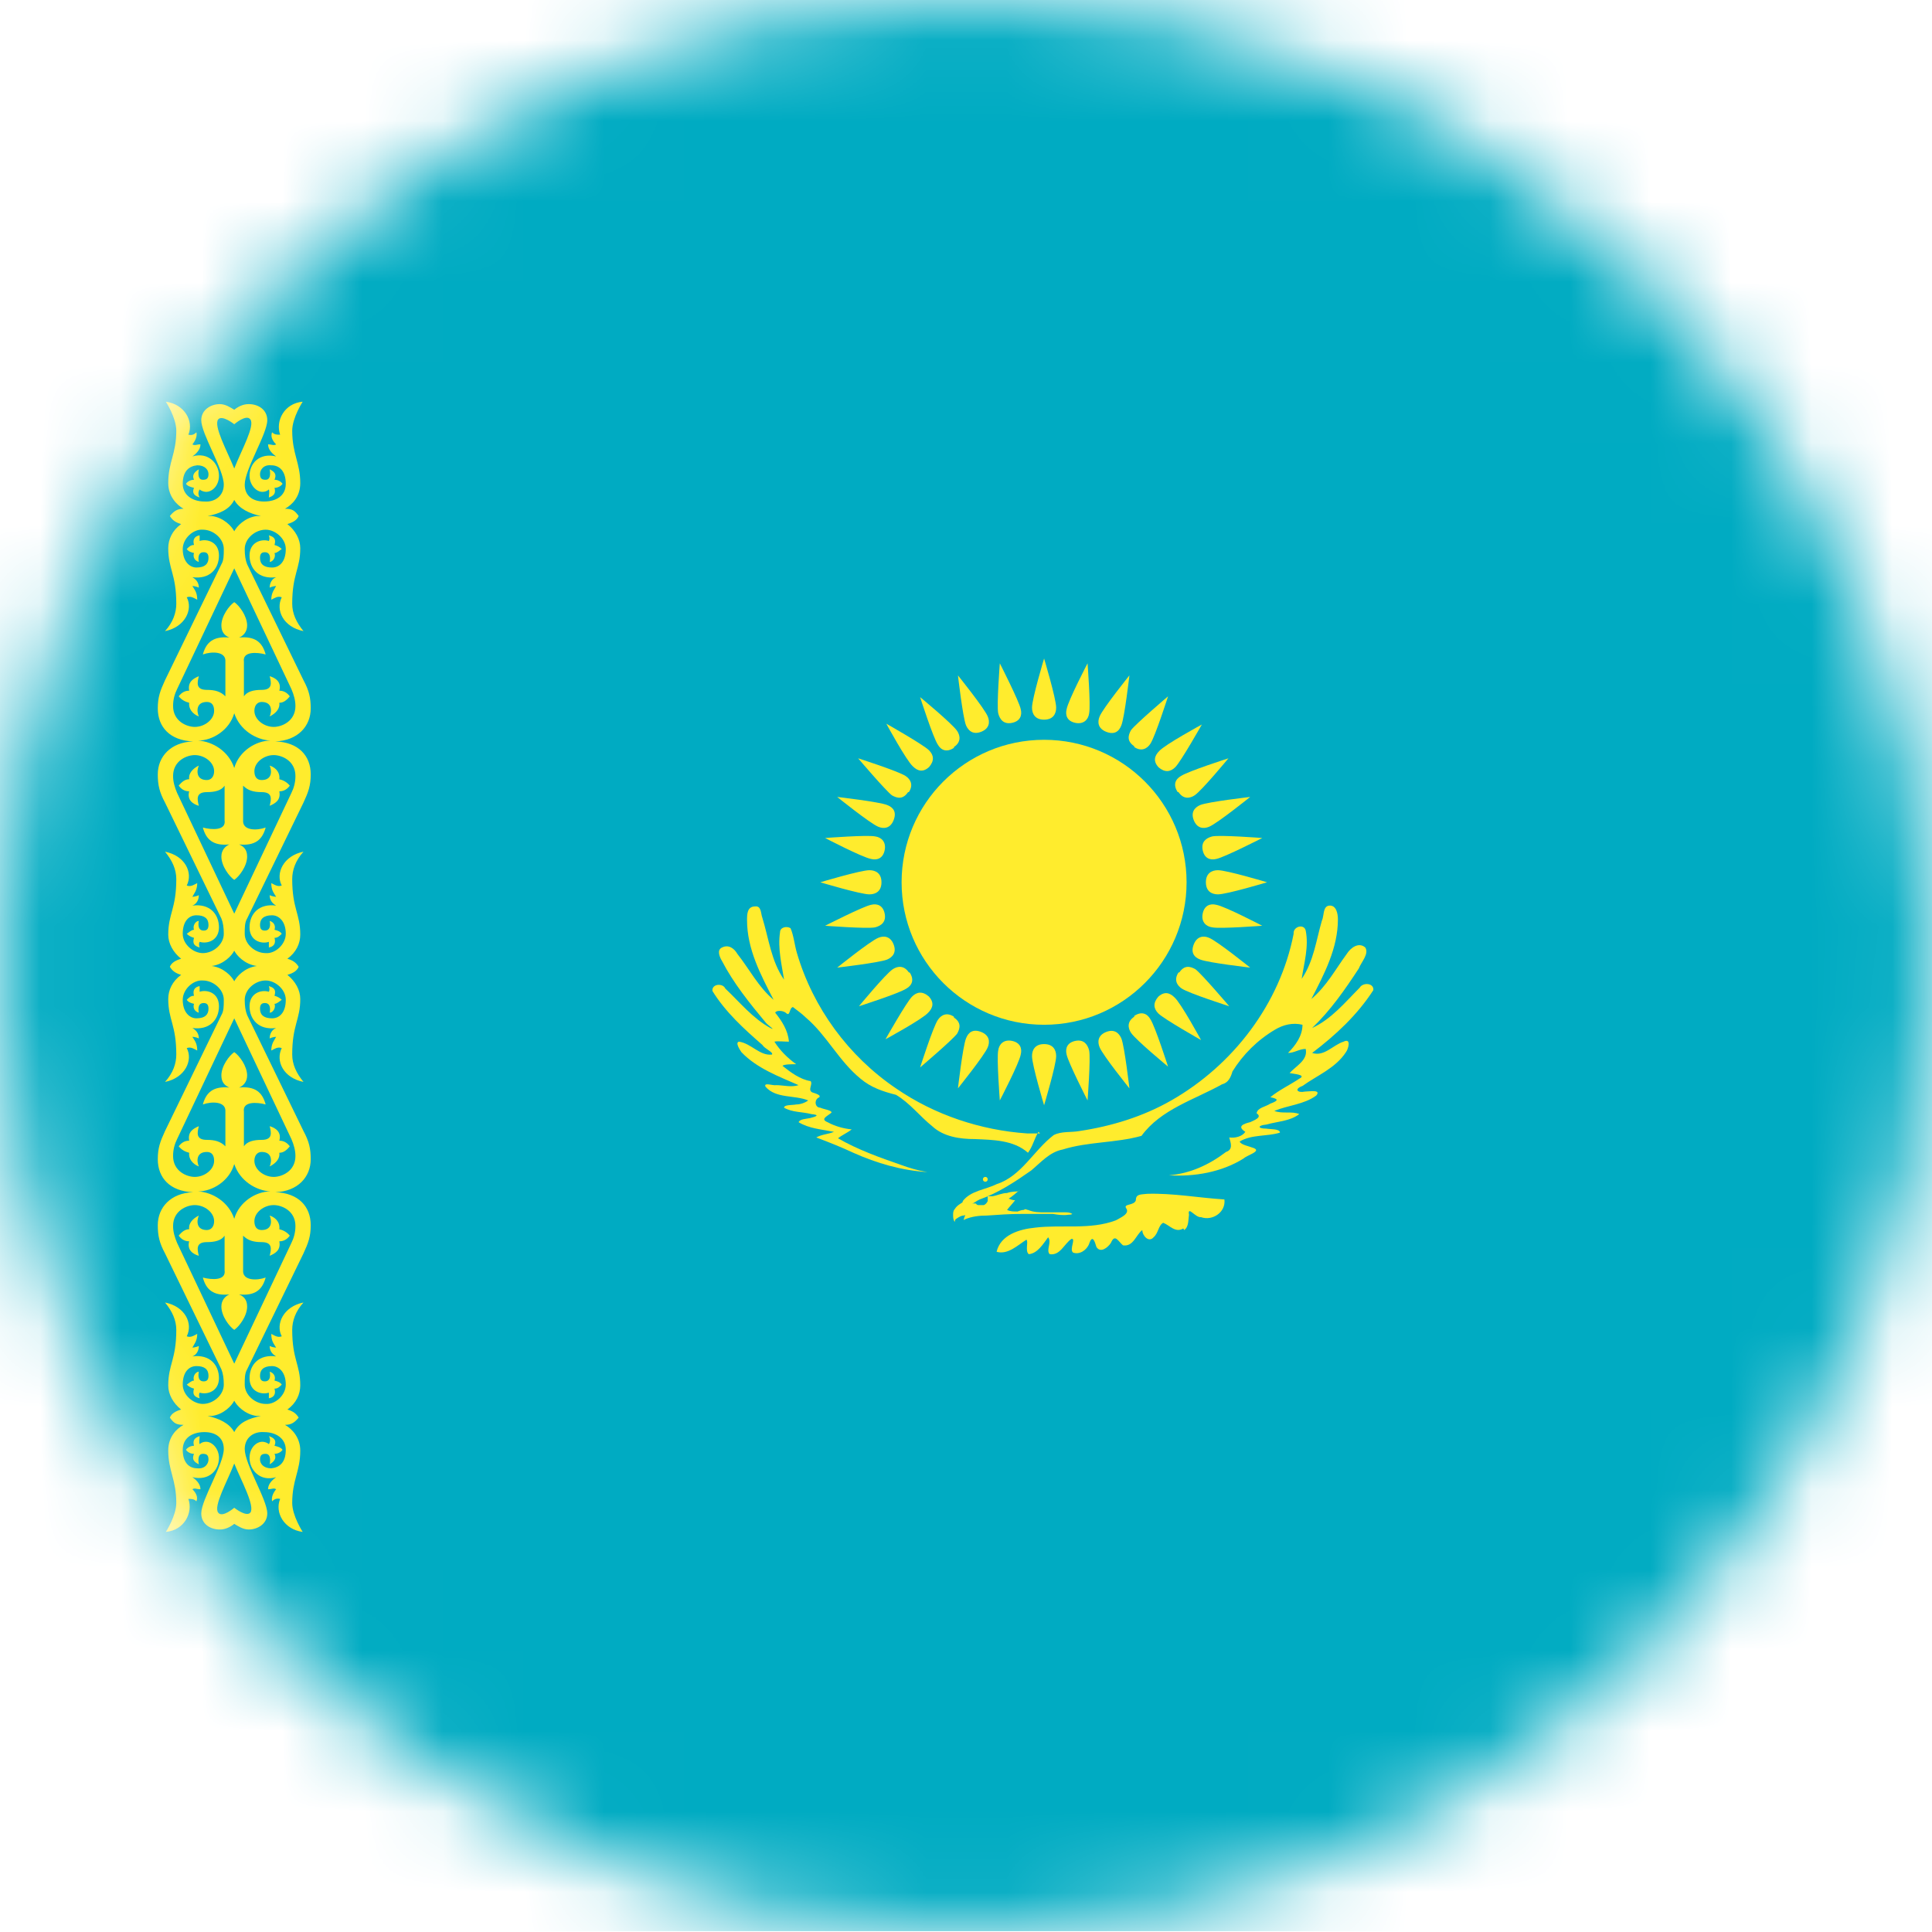 <svg width="24" height="24" viewBox="0 0 24 24" fill="none" xmlns="http://www.w3.org/2000/svg">
<g clip-path="url(#clip0_170_16115)">
<mask id="mask0_170_16115" style="mask-type:luminance" maskUnits="userSpaceOnUse" x="0" y="0" width="24" height="24">
<path d="M12 24C18.627 24 24 18.627 24 12C24 5.373 18.627 0 12 0C5.373 0 0 5.373 0 12C0 18.627 5.373 24 12 24Z" fill="white"/>
</mask>
<g mask="url(#mask0_170_16115)">
<path d="M0 0H24V23.99H0V0Z" fill="#00ABC2"/>
<path d="M12.97 12.73C13.948 12.73 14.74 11.938 14.74 10.96C14.74 9.982 13.948 9.19 12.97 9.19C11.992 9.19 11.2 9.982 11.2 10.96C11.2 11.938 11.992 12.73 12.97 12.73Z" fill="#FFEC2D"/>
<path d="M12.97 8.94C13.08 8.94 13.12 8.87 13.12 8.79C13.12 8.68 12.97 8.18 12.97 8.18C12.97 8.18 12.82 8.68 12.82 8.79C12.82 8.87 12.86 8.94 12.97 8.94Z" fill="#FFEC2D"/>
<path d="M14.98 10.96C14.98 11.07 15.05 11.11 15.13 11.11C15.24 11.11 15.74 10.96 15.74 10.96C15.74 10.96 15.24 10.81 15.13 10.81C15.05 10.81 14.98 10.85 14.98 10.96Z" fill="#FFEC2D"/>
<path d="M12.97 12.97C12.86 12.97 12.82 13.04 12.82 13.12C12.82 13.23 12.97 13.73 12.97 13.73C12.97 13.73 13.12 13.23 13.12 13.12C13.12 13.04 13.08 12.97 12.97 12.97Z" fill="#FFEC2D"/>
<path d="M10.95 10.96C10.95 10.85 10.88 10.81 10.8 10.81C10.69 10.81 10.19 10.96 10.19 10.96C10.19 10.96 10.69 11.11 10.8 11.11C10.88 11.11 10.95 11.07 10.95 10.96Z" fill="#FFEC2D"/>
<path d="M13.74 9.09C13.84 9.13 13.9 9.09 13.93 9.01C13.97 8.91 14.03 8.39 14.03 8.39C14.03 8.39 13.7 8.8 13.66 8.9C13.63 8.97 13.64 9.05 13.74 9.09Z" fill="#FFEC2D"/>
<path d="M14.83 11.73C14.79 11.83 14.83 11.89 14.91 11.92C15.01 11.96 15.53 12.02 15.53 12.02C15.53 12.02 15.12 11.69 15.02 11.65C14.95 11.62 14.87 11.63 14.83 11.73Z" fill="#FFEC2D"/>
<path d="M12.19 12.82C12.09 12.78 12.03 12.82 12 12.9C11.96 13 11.9 13.52 11.9 13.52C11.9 13.52 12.23 13.11 12.27 13.01C12.3 12.94 12.29 12.86 12.19 12.82Z" fill="#FFEC2D"/>
<path d="M11.1 10.19C11.14 10.09 11.1 10.03 11.02 10C10.92 9.96 10.4 9.9 10.4 9.9C10.4 9.9 10.81 10.23 10.91 10.27C10.98 10.3 11.06 10.29 11.1 10.19Z" fill="#FFEC2D"/>
<path d="M14.39 9.53C14.47 9.6 14.54 9.59 14.6 9.53C14.67 9.46 14.93 9 14.93 9C14.93 9 14.47 9.25 14.4 9.33C14.34 9.39 14.32 9.46 14.4 9.54L14.39 9.53Z" fill="#FFEC2D"/>
<path d="M14.39 12.38C14.32 12.46 14.33 12.53 14.39 12.59C14.46 12.66 14.92 12.92 14.92 12.92C14.92 12.92 14.67 12.46 14.59 12.39C14.53 12.33 14.46 12.31 14.38 12.39L14.39 12.38Z" fill="#FFEC2D"/>
<path d="M11.54 12.38C11.46 12.31 11.39 12.32 11.33 12.38C11.26 12.45 11 12.91 11 12.91C11 12.91 11.46 12.66 11.53 12.58C11.59 12.52 11.61 12.45 11.53 12.37L11.54 12.38Z" fill="#FFEC2D"/>
<path d="M11.54 9.53C11.61 9.45 11.6 9.38 11.54 9.32C11.47 9.25 11.01 8.99 11.01 8.99C11.01 8.99 11.26 9.45 11.34 9.52C11.4 9.58 11.47 9.6 11.55 9.52L11.54 9.53Z" fill="#FFEC2D"/>
<path d="M14.83 10.19C14.87 10.29 14.95 10.3 15.02 10.27C15.12 10.23 15.53 9.9 15.53 9.9C15.53 9.9 15.01 9.96 14.91 10C14.84 10.03 14.79 10.09 14.83 10.19Z" fill="#FFEC2D"/>
<path d="M13.74 12.82C13.64 12.86 13.63 12.94 13.66 13.01C13.7 13.11 14.03 13.52 14.03 13.52C14.03 13.52 13.97 13 13.93 12.9C13.9 12.83 13.84 12.78 13.74 12.82Z" fill="#FFEC2D"/>
<path d="M11.1 11.73C11.06 11.63 10.98 11.62 10.91 11.65C10.81 11.69 10.4 12.02 10.4 12.02C10.4 12.02 10.92 11.96 11.02 11.92C11.09 11.89 11.14 11.83 11.1 11.73Z" fill="#FFEC2D"/>
<path d="M12.19 9.09C12.29 9.05 12.3 8.97 12.27 8.9C12.23 8.8 11.9 8.39 11.9 8.39C11.9 8.39 11.96 8.91 12 9.01C12.03 9.08 12.09 9.13 12.19 9.09Z" fill="#FFEC2D"/>
<path d="M13.36 8.98C13.46 9 13.52 8.94 13.53 8.86C13.55 8.76 13.51 8.24 13.51 8.24C13.51 8.24 13.27 8.7 13.25 8.81C13.23 8.89 13.26 8.96 13.36 8.98Z" fill="#FFEC2D"/>
<path d="M14.94 11.35C14.92 11.45 14.98 11.51 15.06 11.52C15.16 11.54 15.68 11.5 15.68 11.5C15.68 11.5 15.22 11.26 15.11 11.24C15.03 11.22 14.96 11.25 14.94 11.35Z" fill="#FFEC2D"/>
<path d="M12.57 12.93C12.47 12.91 12.41 12.97 12.4 13.05C12.38 13.15 12.42 13.67 12.42 13.67C12.42 13.67 12.66 13.21 12.68 13.1C12.7 13.02 12.67 12.95 12.57 12.93Z" fill="#FFEC2D"/>
<path d="M10.99 10.56C11.01 10.46 10.95 10.4 10.87 10.39C10.77 10.37 10.25 10.41 10.25 10.41C10.25 10.41 10.71 10.65 10.82 10.67C10.9 10.69 10.97 10.66 10.99 10.56Z" fill="#FFEC2D"/>
<path d="M14.09 9.28C14.18 9.34 14.25 9.3 14.29 9.24C14.35 9.15 14.51 8.65 14.51 8.65C14.51 8.65 14.11 8.99 14.05 9.07C14.01 9.14 14 9.21 14.09 9.27V9.28Z" fill="#FFEC2D"/>
<path d="M14.64 12.08C14.58 12.17 14.62 12.24 14.68 12.28C14.77 12.34 15.27 12.5 15.27 12.5C15.27 12.5 14.93 12.1 14.85 12.04C14.78 12 14.71 11.99 14.65 12.08H14.64Z" fill="#FFEC2D"/>
<path d="M11.85 12.63C11.76 12.57 11.69 12.61 11.65 12.67C11.59 12.76 11.43 13.26 11.43 13.26C11.43 13.26 11.83 12.92 11.89 12.84C11.93 12.77 11.94 12.7 11.85 12.64V12.63Z" fill="#FFEC2D"/>
<path d="M11.29 9.84C11.35 9.75 11.31 9.68 11.25 9.64C11.16 9.58 10.66 9.42 10.66 9.42C10.66 9.42 11 9.82 11.08 9.88C11.15 9.92 11.22 9.93 11.28 9.84H11.29Z" fill="#FFEC2D"/>
<path d="M14.64 9.84C14.7 9.93 14.78 9.92 14.84 9.88C14.93 9.82 15.26 9.42 15.26 9.42C15.26 9.42 14.76 9.58 14.67 9.64C14.6 9.68 14.57 9.75 14.63 9.84H14.64Z" fill="#FFEC2D"/>
<path d="M14.09 12.63C14 12.69 14.01 12.77 14.05 12.83C14.11 12.92 14.51 13.25 14.51 13.25C14.51 13.25 14.35 12.75 14.29 12.66C14.25 12.59 14.18 12.56 14.09 12.62V12.63Z" fill="#FFEC2D"/>
<path d="M11.29 12.08C11.23 11.99 11.15 12 11.09 12.04C11 12.1 10.67 12.5 10.67 12.5C10.67 12.5 11.17 12.34 11.26 12.28C11.33 12.24 11.36 12.17 11.3 12.08H11.29Z" fill="#FFEC2D"/>
<path d="M11.85 9.28C11.94 9.22 11.93 9.14 11.89 9.08C11.83 8.99 11.43 8.66 11.43 8.66C11.43 8.66 11.59 9.16 11.65 9.25C11.69 9.32 11.76 9.35 11.85 9.29V9.28Z" fill="#FFEC2D"/>
<path d="M14.94 10.56C14.96 10.66 15.03 10.69 15.11 10.67C15.21 10.65 15.68 10.41 15.68 10.41C15.68 10.41 15.16 10.37 15.06 10.39C14.98 10.41 14.92 10.46 14.94 10.56Z" fill="#FFEC2D"/>
<path d="M13.36 12.93C13.26 12.95 13.23 13.02 13.25 13.1C13.27 13.2 13.51 13.67 13.51 13.67C13.51 13.67 13.55 13.15 13.53 13.05C13.51 12.97 13.46 12.91 13.36 12.93Z" fill="#FFEC2D"/>
<path d="M10.99 11.35C10.97 11.25 10.9 11.22 10.82 11.24C10.72 11.26 10.25 11.5 10.25 11.5C10.25 11.5 10.77 11.54 10.87 11.52C10.95 11.5 11.01 11.45 10.99 11.35Z" fill="#FFEC2D"/>
<path d="M12.57 8.98C12.67 8.96 12.7 8.89 12.68 8.81C12.66 8.71 12.42 8.24 12.42 8.24C12.42 8.24 12.38 8.76 12.4 8.86C12.42 8.94 12.47 9 12.57 8.98Z" fill="#FFEC2D"/>
<path d="M12.65 14.8C12.65 14.8 12.56 14.8 12.51 14.82C12.45 14.82 12.39 14.85 12.33 14.86H12.31H12.27C12.27 14.87 12.27 14.88 12.27 14.89C12.27 14.9 12.27 14.91 12.27 14.92C12.27 14.92 12.26 14.94 12.25 14.95C12.25 14.95 12.23 14.97 12.22 14.97C12.21 14.97 12.2 14.97 12.19 14.97C12.18 14.97 12.17 14.97 12.15 14.97C12.14 14.97 12.13 14.96 12.12 14.95C12.11 14.95 12.1 14.95 12.08 14.95C12.07 14.95 12.06 14.95 12.05 14.95C12.04 14.95 12.02 14.95 12.01 14.94C12 14.94 11.99 14.93 11.98 14.92C11.94 14.95 11.89 14.97 11.86 15.02C11.84 15.04 11.84 15.07 11.84 15.09C11.84 15.12 11.84 15.15 11.86 15.18C11.86 15.18 11.86 15.15 11.88 15.14C11.91 15.12 11.94 15.1 11.97 15.1C12 15.09 11.99 15.1 11.98 15.12C11.98 15.13 11.96 15.17 11.98 15.15C12.07 15.11 12.17 15.1 12.26 15.1C12.4 15.09 12.54 15.08 12.68 15.08H13.08C13.14 15.09 13.21 15.1 13.27 15.09C13.28 15.09 13.31 15.09 13.32 15.08C13.29 15.06 13.26 15.06 13.23 15.06H12.98C12.91 15.06 12.84 15.06 12.77 15.03C12.75 15.03 12.74 15.01 12.72 15.03C12.69 15.03 12.67 15.04 12.64 15.05C12.59 15.05 12.55 15.05 12.51 15.03C12.54 14.99 12.58 14.95 12.61 14.91C12.58 14.91 12.56 14.9 12.53 14.89C12.58 14.86 12.62 14.82 12.67 14.78L12.65 14.8Z" fill="#FFEC2D"/>
<path d="M14.7 15.26C14.6 15.32 14.53 15.22 14.45 15.19C14.39 15.22 14.39 15.32 14.33 15.37C14.27 15.44 14.19 15.35 14.19 15.28C14.11 15.34 14.08 15.49 13.95 15.47C13.89 15.42 13.85 15.32 13.8 15.44C13.76 15.5 13.67 15.57 13.62 15.49C13.6 15.42 13.57 15.33 13.53 15.45C13.5 15.53 13.41 15.59 13.33 15.56C13.28 15.52 13.37 15.38 13.31 15.39C13.22 15.45 13.17 15.6 13.04 15.58C12.99 15.53 13.07 15.43 13.02 15.37C12.96 15.45 12.89 15.57 12.78 15.58C12.73 15.54 12.78 15.42 12.75 15.4C12.64 15.47 12.52 15.59 12.38 15.55C12.43 15.34 12.66 15.27 12.86 15.25C13.19 15.21 13.54 15.28 13.86 15.16C13.91 15.13 14.04 15.08 13.99 15.01C13.95 14.95 14.09 14.98 14.11 14.91C14.11 14.83 14.17 14.84 14.25 14.83C14.57 14.82 14.89 14.88 15.21 14.9C15.23 15.06 15.06 15.17 14.92 15.12C14.85 15.13 14.75 14.97 14.77 15.09C14.76 15.15 14.77 15.24 14.71 15.28M11.97 14.94C12.04 15.01 12.1 14.93 12.17 14.9C12.4 14.82 12.61 14.68 12.81 14.54C12.93 14.44 13.04 14.31 13.2 14.28C13.52 14.18 13.86 14.2 14.18 14.11C14.42 13.78 14.84 13.66 15.18 13.47C15.26 13.45 15.29 13.38 15.31 13.31C15.44 13.1 15.62 12.92 15.84 12.79C15.94 12.73 16.06 12.7 16.18 12.73C16.18 12.87 16.09 12.99 16 13.08C16.08 13.08 16.14 13.03 16.22 13.03C16.25 13.17 16.1 13.24 16.02 13.33C16.06 13.34 16.24 13.35 16.14 13.4C16.02 13.48 15.89 13.54 15.78 13.63C15.88 13.65 15.89 13.67 15.78 13.71C15.72 13.75 15.62 13.76 15.61 13.83C15.69 13.88 15.57 13.92 15.53 13.94C15.45 13.96 15.36 13.99 15.47 14.06C15.43 14.12 15.34 14.14 15.27 14.13C15.29 14.2 15.32 14.28 15.23 14.31C15.02 14.47 14.78 14.58 14.52 14.6C14.84 14.62 15.18 14.56 15.45 14.39C15.49 14.35 15.68 14.3 15.57 14.26C15.52 14.24 15.41 14.22 15.4 14.18C15.55 14.09 15.74 14.12 15.9 14.07C15.9 14.02 15.78 14.03 15.73 14.02C15.62 14.02 15.62 13.98 15.73 13.97C15.87 13.93 16.02 13.93 16.14 13.84C16.05 13.8 15.93 13.84 15.83 13.8C16 13.73 16.2 13.72 16.35 13.61C16.42 13.53 16.26 13.56 16.21 13.56C16.12 13.58 16.07 13.53 16.18 13.49C16.36 13.36 16.59 13.27 16.72 13.07C16.75 13.03 16.79 12.89 16.69 12.94C16.56 12.98 16.45 13.13 16.3 13.08C16.59 12.86 16.86 12.61 17.06 12.3C17.07 12.21 16.93 12.2 16.89 12.27C16.71 12.45 16.54 12.66 16.3 12.77C16.53 12.55 16.71 12.29 16.88 12.03C16.91 11.95 17.01 11.85 16.96 11.77C16.88 11.7 16.78 11.77 16.73 11.85C16.59 12.04 16.48 12.25 16.29 12.41C16.45 12.1 16.62 11.78 16.62 11.42C16.62 11.35 16.6 11.24 16.51 11.25C16.43 11.26 16.45 11.38 16.42 11.44C16.35 11.68 16.32 11.94 16.17 12.16C16.2 11.96 16.26 11.76 16.22 11.56C16.2 11.47 16.06 11.51 16.07 11.6C15.9 12.47 15.32 13.23 14.55 13.67C14.2 13.87 13.81 13.99 13.41 14.05C13.3 14.07 13.19 14.05 13.09 14.1C12.84 14.29 12.69 14.61 12.38 14.71C12.24 14.78 12.06 14.79 11.96 14.92C11.96 14.94 11.95 14.96 11.95 14.97" fill="#FFEC2D"/>
<path d="M12.9 14.06C12.85 14.14 12.83 14.24 12.77 14.32C12.59 14.16 12.33 14.16 12.11 14.15C11.92 14.15 11.72 14.12 11.58 13.99C11.43 13.87 11.3 13.7 11.13 13.6C10.97 13.56 10.82 13.51 10.69 13.4C10.42 13.18 10.27 12.86 10.01 12.64C9.96 12.59 9.9 12.55 9.85 12.51C9.8 12.52 9.82 12.64 9.76 12.58C9.72 12.55 9.64 12.55 9.63 12.58C9.71 12.68 9.79 12.8 9.8 12.94C9.75 12.94 9.65 12.93 9.62 12.94C9.69 13.05 9.78 13.14 9.89 13.22C9.84 13.22 9.74 13.22 9.72 13.24C9.82 13.32 9.94 13.41 10.07 13.43C10.1 13.47 10.03 13.54 10.09 13.57C10.12 13.58 10.23 13.61 10.16 13.64C10.11 13.68 10.13 13.76 10.19 13.76C10.23 13.78 10.33 13.79 10.33 13.82C10.29 13.86 10.18 13.9 10.28 13.94C10.37 13.99 10.48 14.02 10.58 14.03C10.53 14.07 10.46 14.1 10.41 14.14C10.65 14.28 10.93 14.38 11.19 14.47C11.3 14.51 11.4 14.54 11.52 14.56C11.2 14.54 10.89 14.45 10.6 14.32C10.45 14.25 10.3 14.19 10.14 14.13C10.21 14.09 10.29 14.09 10.36 14.06C10.21 14.03 10.05 14.02 9.92 13.94C9.94 13.9 10.01 13.9 10.06 13.89C10.14 13.87 10.19 13.85 10.08 13.84C9.97 13.81 9.84 13.82 9.74 13.76C9.74 13.72 9.85 13.73 9.89 13.72C9.94 13.72 10 13.7 10.04 13.67C9.87 13.6 9.64 13.65 9.51 13.5C9.48 13.44 9.61 13.49 9.64 13.48C9.73 13.48 9.83 13.51 9.92 13.48C9.67 13.37 9.4 13.27 9.21 13.07C9.19 13.04 9.13 12.95 9.18 12.94C9.33 12.96 9.44 13.12 9.59 13.1C9.61 13.07 9.5 13.03 9.47 12.98C9.24 12.78 9.01 12.57 8.85 12.31C8.84 12.22 8.98 12.21 9.01 12.28C9.19 12.45 9.35 12.65 9.57 12.77C9.65 12.81 9.53 12.73 9.51 12.7C9.31 12.46 9.11 12.21 8.97 11.94C8.94 11.89 8.9 11.8 8.97 11.77C9.05 11.73 9.12 11.78 9.16 11.85C9.31 12.04 9.42 12.26 9.61 12.42C9.45 12.11 9.28 11.79 9.28 11.43C9.28 11.36 9.28 11.26 9.38 11.26C9.46 11.25 9.45 11.35 9.47 11.4C9.55 11.66 9.58 11.94 9.74 12.17C9.71 11.98 9.66 11.78 9.69 11.58C9.69 11.52 9.77 11.5 9.82 11.53C9.86 11.62 9.87 11.74 9.9 11.84C10.1 12.52 10.54 13.12 11.13 13.52C11.61 13.85 12.18 14.04 12.76 14.08C12.81 14.08 12.86 14.08 12.92 14.08" fill="#FFEC2D"/>
<path d="M12.24 14.68C12.257 14.68 12.27 14.667 12.27 14.65C12.27 14.633 12.257 14.62 12.24 14.62C12.223 14.62 12.21 14.633 12.21 14.65C12.21 14.667 12.223 14.68 12.24 14.68Z" fill="#FFEC2D"/>
<path d="M12.24 14.66C12.245 14.66 12.25 14.655 12.25 14.65C12.25 14.645 12.245 14.64 12.24 14.64C12.235 14.64 12.23 14.645 12.23 14.65C12.23 14.655 12.235 14.66 12.24 14.66Z" fill="#FFEC2D"/>
<path d="M3.77 9.97C3.83 9.84 3.86 9.76 3.86 9.62C3.86 9.39 3.71 9.22 3.42 9.21C3.7 9.2 3.86 9.02 3.86 8.8C3.86 8.67 3.84 8.58 3.77 8.45L3.07 7.01C3.05 6.96 3.04 6.9 3.04 6.82C3.04 6.69 3.17 6.58 3.3 6.58C3.42 6.58 3.55 6.69 3.55 6.82C3.55 6.98 3.47 7.05 3.38 7.05C3.28 7.05 3.23 7.01 3.23 6.93C3.23 6.88 3.25 6.86 3.29 6.86C3.38 6.86 3.35 6.98 3.35 6.98C3.39 6.98 3.43 6.92 3.41 6.87C3.44 6.87 3.47 6.84 3.5 6.82C3.48 6.8 3.45 6.78 3.41 6.77C3.43 6.7 3.41 6.67 3.34 6.65C3.35 6.68 3.35 6.7 3.34 6.72C3.24 6.69 3.1 6.74 3.1 6.9C3.1 7.06 3.21 7.2 3.43 7.17C3.38 7.19 3.35 7.24 3.35 7.3C3.39 7.28 3.43 7.28 3.43 7.28C3.41 7.32 3.37 7.36 3.37 7.45C3.41 7.43 3.45 7.4 3.5 7.42C3.42 7.58 3.52 7.79 3.77 7.84C3.68 7.73 3.63 7.62 3.63 7.5C3.63 7.13 3.73 7.07 3.73 6.81C3.73 6.7 3.67 6.59 3.57 6.51C3.64 6.49 3.69 6.46 3.71 6.41C3.66 6.34 3.63 6.32 3.54 6.32C3.63 6.27 3.73 6.17 3.73 6C3.73 5.75 3.63 5.64 3.63 5.35C3.63 5.19 3.76 4.99 3.76 4.99C3.53 5.01 3.42 5.23 3.48 5.4C3.44 5.4 3.41 5.4 3.38 5.37C3.36 5.42 3.38 5.47 3.43 5.52C3.4 5.54 3.38 5.52 3.33 5.52C3.33 5.57 3.36 5.62 3.43 5.67C3.22 5.62 3.1 5.76 3.1 5.91C3.1 6.02 3.18 6.11 3.26 6.11C3.29 6.11 3.32 6.1 3.34 6.08C3.35 6.11 3.34 6.15 3.34 6.18C3.4 6.16 3.43 6.13 3.41 6.06C3.45 6.06 3.49 6.04 3.51 6.01C3.49 5.98 3.45 5.96 3.41 5.96C3.44 5.89 3.41 5.86 3.35 5.83C3.35 5.83 3.38 5.96 3.3 5.96C3.26 5.96 3.23 5.95 3.23 5.89C3.23 5.84 3.27 5.77 3.37 5.78C3.47 5.78 3.55 5.85 3.55 6.01C3.55 6.16 3.43 6.23 3.28 6.23C3.14 6.23 3.04 6.16 3.04 6.02C3.04 5.83 3.32 5.39 3.32 5.22C3.32 5.09 3.21 5.02 3.09 5.02C3.02 5.02 2.96 5.05 2.91 5.09C2.86 5.06 2.8 5.02 2.73 5.02C2.62 5.02 2.5 5.09 2.5 5.22C2.5 5.39 2.78 5.83 2.78 6.02C2.78 6.16 2.67 6.24 2.54 6.23C2.39 6.23 2.27 6.15 2.27 6.01C2.27 5.85 2.35 5.79 2.45 5.78C2.55 5.78 2.59 5.84 2.59 5.89C2.59 5.95 2.56 5.96 2.52 5.96C2.44 5.96 2.47 5.83 2.47 5.83C2.42 5.86 2.38 5.9 2.41 5.96C2.37 5.96 2.33 5.98 2.31 6.01C2.33 6.04 2.37 6.05 2.41 6.06C2.38 6.13 2.42 6.16 2.48 6.18C2.46 6.15 2.46 6.11 2.48 6.08C2.5 6.1 2.54 6.11 2.56 6.11C2.64 6.11 2.72 6.03 2.72 5.91C2.72 5.76 2.59 5.61 2.39 5.67C2.46 5.62 2.49 5.57 2.49 5.52C2.44 5.52 2.42 5.54 2.39 5.52C2.43 5.47 2.45 5.42 2.44 5.37C2.41 5.4 2.38 5.41 2.34 5.4C2.41 5.23 2.29 5.02 2.06 4.99C2.06 4.99 2.19 5.19 2.19 5.35C2.19 5.64 2.09 5.74 2.09 6C2.09 6.16 2.19 6.27 2.28 6.32C2.2 6.32 2.16 6.35 2.11 6.41C2.14 6.46 2.18 6.49 2.25 6.51C2.14 6.59 2.09 6.7 2.09 6.81C2.09 7.07 2.19 7.13 2.19 7.5C2.19 7.61 2.15 7.73 2.05 7.84C2.3 7.79 2.4 7.57 2.32 7.42C2.37 7.4 2.41 7.43 2.45 7.45C2.45 7.36 2.42 7.33 2.39 7.28C2.39 7.28 2.43 7.28 2.47 7.3C2.47 7.24 2.44 7.2 2.39 7.17C2.6 7.2 2.72 7.07 2.72 6.9C2.72 6.73 2.57 6.69 2.48 6.72C2.48 6.7 2.48 6.67 2.48 6.65C2.42 6.66 2.39 6.7 2.41 6.77C2.37 6.77 2.35 6.79 2.32 6.82C2.34 6.85 2.37 6.86 2.41 6.87C2.39 6.93 2.43 6.97 2.47 6.98C2.47 6.98 2.44 6.86 2.53 6.86C2.57 6.86 2.59 6.88 2.59 6.93C2.59 7 2.55 7.05 2.44 7.05C2.36 7.05 2.27 6.98 2.27 6.82C2.27 6.69 2.4 6.57 2.52 6.58C2.65 6.58 2.78 6.69 2.78 6.82C2.78 6.9 2.78 6.96 2.75 7.01L2.05 8.45C1.99 8.58 1.96 8.66 1.96 8.8C1.96 9.03 2.11 9.2 2.4 9.21C2.12 9.22 1.96 9.4 1.96 9.62C1.96 9.75 1.98 9.84 2.05 9.97L2.75 11.41C2.77 11.46 2.78 11.52 2.78 11.6C2.78 11.73 2.65 11.84 2.52 11.84C2.4 11.84 2.27 11.73 2.27 11.6C2.27 11.44 2.35 11.37 2.44 11.37C2.54 11.37 2.59 11.41 2.59 11.49C2.59 11.54 2.57 11.56 2.53 11.56C2.44 11.56 2.47 11.44 2.47 11.44C2.43 11.44 2.39 11.5 2.41 11.55C2.38 11.55 2.35 11.58 2.32 11.6C2.34 11.62 2.37 11.64 2.41 11.65C2.39 11.72 2.41 11.75 2.48 11.77C2.47 11.74 2.47 11.72 2.48 11.7C2.58 11.73 2.72 11.68 2.72 11.52C2.72 11.36 2.61 11.22 2.39 11.25C2.44 11.23 2.47 11.18 2.47 11.12C2.43 11.14 2.39 11.14 2.39 11.14C2.41 11.1 2.45 11.06 2.45 10.97C2.41 10.99 2.37 11.02 2.32 11C2.4 10.84 2.3 10.63 2.05 10.58C2.14 10.69 2.19 10.8 2.19 10.92C2.19 11.29 2.09 11.35 2.09 11.61C2.09 11.72 2.15 11.83 2.25 11.91C2.18 11.93 2.13 11.96 2.11 12.01C2.14 12.06 2.18 12.09 2.25 12.11C2.14 12.19 2.09 12.3 2.09 12.41C2.09 12.67 2.19 12.73 2.19 13.1C2.19 13.21 2.15 13.33 2.05 13.44C2.3 13.39 2.4 13.17 2.32 13.02C2.37 13 2.41 13.03 2.45 13.05C2.45 12.96 2.42 12.93 2.39 12.88C2.39 12.88 2.43 12.88 2.47 12.9C2.47 12.84 2.44 12.8 2.39 12.77C2.6 12.8 2.72 12.67 2.72 12.5C2.72 12.33 2.57 12.29 2.48 12.32C2.48 12.3 2.48 12.27 2.48 12.25C2.42 12.26 2.39 12.3 2.41 12.37C2.37 12.37 2.35 12.39 2.32 12.42C2.34 12.45 2.37 12.46 2.41 12.47C2.39 12.53 2.43 12.57 2.47 12.58C2.47 12.58 2.44 12.46 2.53 12.46C2.57 12.46 2.59 12.48 2.59 12.53C2.59 12.6 2.55 12.65 2.44 12.65C2.36 12.65 2.27 12.58 2.27 12.42C2.27 12.29 2.4 12.17 2.52 12.18C2.65 12.18 2.78 12.29 2.78 12.42C2.78 12.5 2.78 12.56 2.75 12.61L2.05 14.05C1.99 14.18 1.96 14.26 1.96 14.4C1.96 14.63 2.11 14.8 2.4 14.81C2.12 14.82 1.96 15 1.96 15.22C1.96 15.35 1.98 15.44 2.05 15.57L2.75 17.01C2.77 17.06 2.78 17.12 2.78 17.2C2.78 17.33 2.65 17.44 2.52 17.44C2.4 17.44 2.27 17.33 2.27 17.2C2.27 17.04 2.35 16.97 2.44 16.97C2.54 16.97 2.59 17.01 2.59 17.09C2.59 17.14 2.57 17.16 2.53 17.16C2.44 17.16 2.47 17.04 2.47 17.04C2.43 17.04 2.39 17.1 2.41 17.15C2.38 17.15 2.35 17.18 2.32 17.2C2.34 17.22 2.37 17.24 2.41 17.25C2.39 17.32 2.41 17.35 2.48 17.37C2.47 17.34 2.47 17.32 2.48 17.3C2.58 17.33 2.72 17.28 2.72 17.12C2.72 16.96 2.61 16.82 2.39 16.85C2.44 16.83 2.47 16.78 2.47 16.72C2.43 16.74 2.39 16.74 2.39 16.74C2.41 16.7 2.45 16.66 2.45 16.57C2.41 16.59 2.37 16.62 2.32 16.6C2.4 16.44 2.3 16.23 2.05 16.18C2.14 16.29 2.19 16.4 2.19 16.52C2.19 16.89 2.09 16.95 2.09 17.21C2.09 17.32 2.15 17.43 2.25 17.51C2.18 17.53 2.13 17.56 2.11 17.61C2.16 17.68 2.19 17.7 2.28 17.7C2.19 17.75 2.09 17.85 2.09 18.02C2.09 18.27 2.19 18.38 2.19 18.67C2.19 18.83 2.06 19.03 2.06 19.03C2.29 19.01 2.4 18.79 2.34 18.62C2.38 18.62 2.41 18.62 2.44 18.65C2.46 18.6 2.44 18.55 2.39 18.5C2.42 18.48 2.44 18.5 2.49 18.5C2.49 18.45 2.46 18.4 2.39 18.35C2.6 18.4 2.72 18.26 2.72 18.11C2.72 18 2.64 17.91 2.56 17.91C2.53 17.91 2.5 17.92 2.48 17.94C2.47 17.91 2.48 17.87 2.48 17.84C2.42 17.86 2.39 17.89 2.41 17.96C2.37 17.96 2.33 17.98 2.31 18.01C2.33 18.04 2.37 18.06 2.41 18.06C2.38 18.13 2.41 18.16 2.47 18.19C2.47 18.19 2.44 18.06 2.52 18.06C2.56 18.06 2.59 18.07 2.59 18.13C2.59 18.18 2.55 18.25 2.45 18.24C2.35 18.24 2.27 18.17 2.27 18.01C2.27 17.86 2.39 17.79 2.54 17.79C2.68 17.79 2.78 17.86 2.78 18C2.78 18.19 2.5 18.63 2.5 18.8C2.5 18.93 2.61 19 2.73 19C2.8 19 2.86 18.97 2.91 18.93C2.96 18.96 3.02 19 3.09 19C3.2 19 3.32 18.93 3.32 18.8C3.32 18.63 3.04 18.19 3.04 18C3.04 17.86 3.15 17.78 3.28 17.79C3.43 17.79 3.55 17.87 3.55 18.01C3.55 18.17 3.47 18.23 3.37 18.24C3.27 18.24 3.23 18.18 3.23 18.13C3.23 18.07 3.26 18.06 3.3 18.06C3.38 18.06 3.35 18.19 3.35 18.19C3.4 18.16 3.44 18.12 3.41 18.06C3.45 18.06 3.49 18.04 3.51 18.01C3.49 17.98 3.45 17.97 3.41 17.96C3.44 17.89 3.4 17.86 3.34 17.84C3.36 17.87 3.36 17.91 3.34 17.94C3.32 17.92 3.28 17.91 3.26 17.91C3.18 17.91 3.1 17.99 3.1 18.11C3.1 18.26 3.23 18.41 3.43 18.35C3.36 18.4 3.33 18.45 3.33 18.5C3.38 18.5 3.4 18.48 3.43 18.5C3.39 18.55 3.37 18.6 3.38 18.65C3.41 18.62 3.44 18.61 3.48 18.62C3.41 18.79 3.53 19 3.76 19.03C3.76 19.03 3.63 18.83 3.63 18.67C3.63 18.38 3.73 18.28 3.73 18.02C3.73 17.86 3.63 17.75 3.54 17.7C3.62 17.7 3.66 17.67 3.71 17.61C3.68 17.56 3.64 17.53 3.57 17.51C3.68 17.43 3.73 17.32 3.73 17.21C3.73 16.95 3.63 16.89 3.63 16.52C3.63 16.41 3.67 16.29 3.77 16.18C3.52 16.23 3.42 16.45 3.5 16.6C3.45 16.62 3.41 16.59 3.37 16.57C3.37 16.66 3.4 16.69 3.43 16.74C3.43 16.74 3.39 16.74 3.35 16.72C3.35 16.78 3.38 16.82 3.43 16.85C3.22 16.82 3.1 16.95 3.1 17.12C3.1 17.29 3.25 17.33 3.34 17.3C3.34 17.32 3.34 17.35 3.34 17.37C3.4 17.36 3.43 17.32 3.41 17.25C3.45 17.25 3.47 17.23 3.5 17.2C3.48 17.17 3.45 17.16 3.41 17.15C3.43 17.09 3.39 17.05 3.35 17.04C3.35 17.04 3.38 17.16 3.29 17.16C3.25 17.16 3.23 17.14 3.23 17.09C3.23 17.02 3.27 16.97 3.38 16.97C3.46 16.97 3.55 17.04 3.55 17.2C3.55 17.33 3.42 17.45 3.3 17.44C3.17 17.44 3.04 17.33 3.04 17.2C3.04 17.12 3.04 17.06 3.07 17.01L3.77 15.57C3.83 15.44 3.86 15.36 3.86 15.22C3.86 14.99 3.71 14.82 3.42 14.81C3.7 14.8 3.86 14.62 3.86 14.4C3.86 14.27 3.84 14.18 3.77 14.05L3.07 12.61C3.05 12.56 3.04 12.5 3.04 12.42C3.04 12.29 3.17 12.18 3.3 12.18C3.42 12.18 3.55 12.29 3.55 12.42C3.55 12.58 3.47 12.65 3.38 12.65C3.28 12.65 3.23 12.61 3.23 12.53C3.23 12.48 3.25 12.46 3.29 12.46C3.38 12.46 3.35 12.58 3.35 12.58C3.39 12.58 3.43 12.52 3.41 12.47C3.44 12.47 3.47 12.44 3.5 12.42C3.48 12.4 3.45 12.38 3.41 12.37C3.43 12.3 3.41 12.27 3.34 12.25C3.35 12.28 3.35 12.3 3.34 12.32C3.24 12.29 3.1 12.34 3.1 12.5C3.1 12.66 3.21 12.8 3.43 12.77C3.38 12.79 3.35 12.84 3.35 12.9C3.39 12.88 3.43 12.88 3.43 12.88C3.41 12.92 3.37 12.96 3.37 13.05C3.41 13.03 3.45 13 3.5 13.02C3.42 13.18 3.52 13.39 3.77 13.44C3.68 13.33 3.63 13.22 3.63 13.1C3.63 12.73 3.73 12.67 3.73 12.41C3.73 12.3 3.67 12.19 3.57 12.11C3.64 12.09 3.69 12.06 3.71 12.01C3.68 11.96 3.64 11.93 3.57 11.91C3.68 11.83 3.73 11.72 3.73 11.61C3.73 11.35 3.63 11.29 3.63 10.92C3.63 10.81 3.67 10.69 3.77 10.58C3.52 10.63 3.42 10.85 3.5 11C3.45 11.02 3.41 10.99 3.37 10.97C3.37 11.06 3.4 11.09 3.43 11.14C3.43 11.14 3.39 11.14 3.35 11.12C3.35 11.18 3.38 11.22 3.43 11.25C3.22 11.22 3.1 11.35 3.1 11.52C3.1 11.69 3.25 11.73 3.34 11.7C3.34 11.72 3.34 11.75 3.34 11.77C3.4 11.76 3.43 11.72 3.41 11.65C3.45 11.65 3.47 11.63 3.5 11.6C3.48 11.57 3.45 11.56 3.41 11.55C3.43 11.49 3.39 11.45 3.35 11.44C3.35 11.44 3.38 11.56 3.29 11.56C3.25 11.56 3.23 11.54 3.23 11.49C3.23 11.42 3.27 11.37 3.38 11.37C3.46 11.37 3.55 11.44 3.55 11.6C3.55 11.73 3.42 11.85 3.3 11.84C3.17 11.84 3.04 11.73 3.04 11.6C3.04 11.52 3.04 11.46 3.07 11.41L3.77 9.97ZM2.91 9.54C2.84 9.33 2.64 9.21 2.46 9.2C2.64 9.2 2.85 9.07 2.91 8.86C2.98 9.07 3.18 9.19 3.36 9.2C3.18 9.2 2.97 9.33 2.91 9.54ZM2.71 5.21C2.76 5.15 2.91 5.27 2.91 5.27C2.91 5.27 3.06 5.14 3.11 5.21C3.17 5.29 3 5.59 2.91 5.82C2.82 5.6 2.65 5.29 2.71 5.21ZM2.63 6.41C2.63 6.41 2.6 6.41 2.58 6.41C2.73 6.38 2.85 6.33 2.91 6.21C2.97 6.32 3.1 6.38 3.24 6.41C3.23 6.41 3.2 6.41 3.19 6.41C3.04 6.43 2.94 6.54 2.91 6.6C2.88 6.54 2.78 6.43 2.63 6.41ZM2.15 8.77C2.15 8.69 2.17 8.62 2.2 8.56L2.91 7.06L3.62 8.56C3.65 8.63 3.67 8.7 3.67 8.77C3.67 8.96 3.5 9.03 3.4 9.03C3.28 9.03 3.16 8.94 3.16 8.83C3.16 8.76 3.2 8.72 3.25 8.72C3.38 8.72 3.38 8.83 3.35 8.9C3.43 8.86 3.48 8.8 3.47 8.73C3.52 8.73 3.56 8.7 3.6 8.65C3.57 8.61 3.53 8.58 3.47 8.58C3.5 8.47 3.42 8.42 3.35 8.4C3.37 8.48 3.39 8.57 3.25 8.57C3.15 8.57 3.07 8.59 3.03 8.65V8.22C3.01 8.09 3.19 8.1 3.3 8.13C3.26 7.98 3.17 7.9 2.97 7.92C3.02 7.9 3.07 7.85 3.07 7.77C3.07 7.65 2.97 7.52 2.91 7.48C2.85 7.52 2.75 7.65 2.75 7.77C2.75 7.86 2.8 7.9 2.85 7.92C2.65 7.9 2.56 7.98 2.52 8.13C2.63 8.09 2.81 8.09 2.8 8.22V8.65C2.74 8.59 2.67 8.57 2.57 8.57C2.43 8.57 2.45 8.48 2.47 8.4C2.4 8.43 2.33 8.47 2.35 8.58C2.29 8.58 2.25 8.61 2.22 8.65C2.26 8.7 2.31 8.72 2.35 8.73C2.34 8.8 2.39 8.87 2.47 8.9C2.44 8.83 2.44 8.72 2.57 8.72C2.63 8.72 2.66 8.76 2.66 8.83C2.66 8.94 2.54 9.03 2.42 9.03C2.32 9.03 2.15 8.96 2.15 8.77ZM2.91 14.46C2.98 14.67 3.18 14.79 3.36 14.8C3.18 14.8 2.97 14.93 2.91 15.14C2.84 14.93 2.64 14.81 2.46 14.8C2.64 14.8 2.85 14.67 2.91 14.46ZM3.11 18.79C3.06 18.85 2.91 18.73 2.91 18.73C2.91 18.73 2.76 18.86 2.71 18.79C2.65 18.71 2.82 18.41 2.91 18.18C3 18.4 3.17 18.71 3.11 18.79ZM3.19 17.59C3.19 17.59 3.22 17.59 3.24 17.59C3.09 17.62 2.97 17.67 2.91 17.79C2.85 17.68 2.72 17.62 2.58 17.59C2.59 17.59 2.62 17.59 2.63 17.59C2.78 17.57 2.88 17.46 2.91 17.4C2.94 17.46 3.04 17.57 3.19 17.59ZM3.67 15.23C3.67 15.31 3.65 15.38 3.62 15.44L2.91 16.94L2.2 15.44C2.17 15.37 2.15 15.3 2.15 15.23C2.15 15.04 2.32 14.97 2.42 14.97C2.54 14.97 2.66 15.06 2.66 15.17C2.66 15.24 2.62 15.28 2.57 15.28C2.44 15.28 2.44 15.17 2.47 15.1C2.39 15.14 2.34 15.2 2.35 15.27C2.3 15.27 2.26 15.3 2.22 15.35C2.25 15.39 2.29 15.42 2.35 15.42C2.32 15.53 2.4 15.58 2.47 15.6C2.45 15.52 2.43 15.43 2.57 15.43C2.67 15.43 2.75 15.41 2.79 15.35V15.78C2.81 15.91 2.63 15.9 2.52 15.87C2.56 16.02 2.65 16.1 2.85 16.08C2.8 16.1 2.75 16.15 2.75 16.23C2.75 16.35 2.85 16.48 2.91 16.52C2.97 16.48 3.07 16.35 3.07 16.23C3.07 16.14 3.02 16.1 2.97 16.08C3.17 16.1 3.26 16.02 3.3 15.87C3.19 15.91 3.01 15.91 3.02 15.78V15.35C3.08 15.41 3.15 15.43 3.25 15.43C3.39 15.43 3.37 15.52 3.35 15.6C3.42 15.57 3.49 15.53 3.47 15.42C3.53 15.42 3.57 15.39 3.6 15.35C3.56 15.3 3.51 15.28 3.47 15.27C3.48 15.2 3.44 15.13 3.35 15.1C3.38 15.17 3.38 15.28 3.25 15.28C3.19 15.28 3.16 15.24 3.16 15.17C3.16 15.06 3.28 14.97 3.4 14.97C3.5 14.97 3.67 15.04 3.67 15.23ZM3.62 14.15C3.65 14.22 3.67 14.29 3.67 14.36C3.67 14.55 3.5 14.62 3.4 14.62C3.28 14.62 3.16 14.53 3.16 14.42C3.16 14.35 3.2 14.31 3.25 14.31C3.38 14.31 3.38 14.42 3.35 14.49C3.43 14.45 3.48 14.39 3.47 14.32C3.52 14.32 3.56 14.29 3.6 14.24C3.57 14.2 3.53 14.17 3.47 14.17C3.5 14.06 3.42 14.01 3.35 13.99C3.37 14.07 3.39 14.16 3.25 14.16C3.15 14.16 3.07 14.18 3.03 14.24V13.81C3.01 13.68 3.19 13.69 3.3 13.72C3.26 13.57 3.17 13.49 2.97 13.51C3.02 13.49 3.07 13.44 3.07 13.36C3.07 13.24 2.97 13.11 2.91 13.07C2.85 13.11 2.75 13.24 2.75 13.36C2.75 13.45 2.8 13.49 2.85 13.51C2.65 13.49 2.56 13.57 2.52 13.72C2.63 13.68 2.81 13.68 2.8 13.81V14.24C2.74 14.18 2.67 14.16 2.57 14.16C2.43 14.16 2.45 14.07 2.47 13.99C2.4 14.02 2.33 14.06 2.35 14.17C2.29 14.17 2.25 14.2 2.22 14.24C2.26 14.29 2.31 14.31 2.35 14.32C2.34 14.39 2.39 14.46 2.47 14.49C2.44 14.42 2.44 14.31 2.57 14.31C2.63 14.31 2.66 14.35 2.66 14.42C2.66 14.53 2.54 14.62 2.42 14.62C2.32 14.62 2.15 14.55 2.15 14.36C2.15 14.28 2.17 14.21 2.2 14.15L2.91 12.65L3.62 14.15ZM3.19 12C3.19 12 3.21 12 3.22 12C3.22 12 3.2 12 3.19 12C3.04 12.02 2.94 12.13 2.91 12.19C2.88 12.13 2.78 12.02 2.63 12C2.63 12 2.61 12 2.6 12C2.6 12 2.62 12 2.63 12C2.78 11.98 2.88 11.87 2.91 11.81C2.94 11.87 3.04 11.98 3.19 12ZM2.91 11.35L2.2 9.85C2.17 9.78 2.15 9.71 2.15 9.64C2.15 9.45 2.32 9.38 2.42 9.38C2.54 9.38 2.66 9.47 2.66 9.58C2.66 9.65 2.62 9.69 2.57 9.69C2.44 9.69 2.44 9.58 2.47 9.51C2.39 9.55 2.34 9.61 2.35 9.68C2.3 9.68 2.26 9.71 2.22 9.76C2.25 9.8 2.29 9.83 2.35 9.83C2.32 9.94 2.4 9.99 2.47 10.01C2.45 9.93 2.43 9.84 2.57 9.84C2.67 9.84 2.75 9.82 2.79 9.76V10.19C2.81 10.32 2.63 10.31 2.52 10.28C2.56 10.43 2.65 10.51 2.85 10.49C2.8 10.51 2.75 10.56 2.75 10.64C2.75 10.76 2.85 10.89 2.91 10.93C2.97 10.89 3.07 10.76 3.07 10.64C3.07 10.55 3.02 10.51 2.97 10.49C3.17 10.51 3.26 10.43 3.3 10.28C3.19 10.32 3.01 10.32 3.02 10.19V9.76C3.08 9.82 3.15 9.84 3.25 9.84C3.39 9.84 3.37 9.93 3.35 10.01C3.42 9.98 3.49 9.94 3.47 9.83C3.53 9.83 3.57 9.8 3.6 9.76C3.56 9.71 3.51 9.69 3.47 9.68C3.48 9.61 3.44 9.54 3.35 9.51C3.38 9.58 3.38 9.69 3.25 9.69C3.19 9.69 3.16 9.65 3.16 9.58C3.16 9.47 3.28 9.38 3.4 9.38C3.5 9.38 3.67 9.45 3.67 9.64C3.67 9.72 3.65 9.79 3.62 9.85L2.91 11.35Z" fill="#FFEC2D"/>
</g>
</g>
<defs>
<clipPath id="clip0_170_16115">
<rect width="24" height="24" fill="white"/>
</clipPath>
</defs>
</svg>
